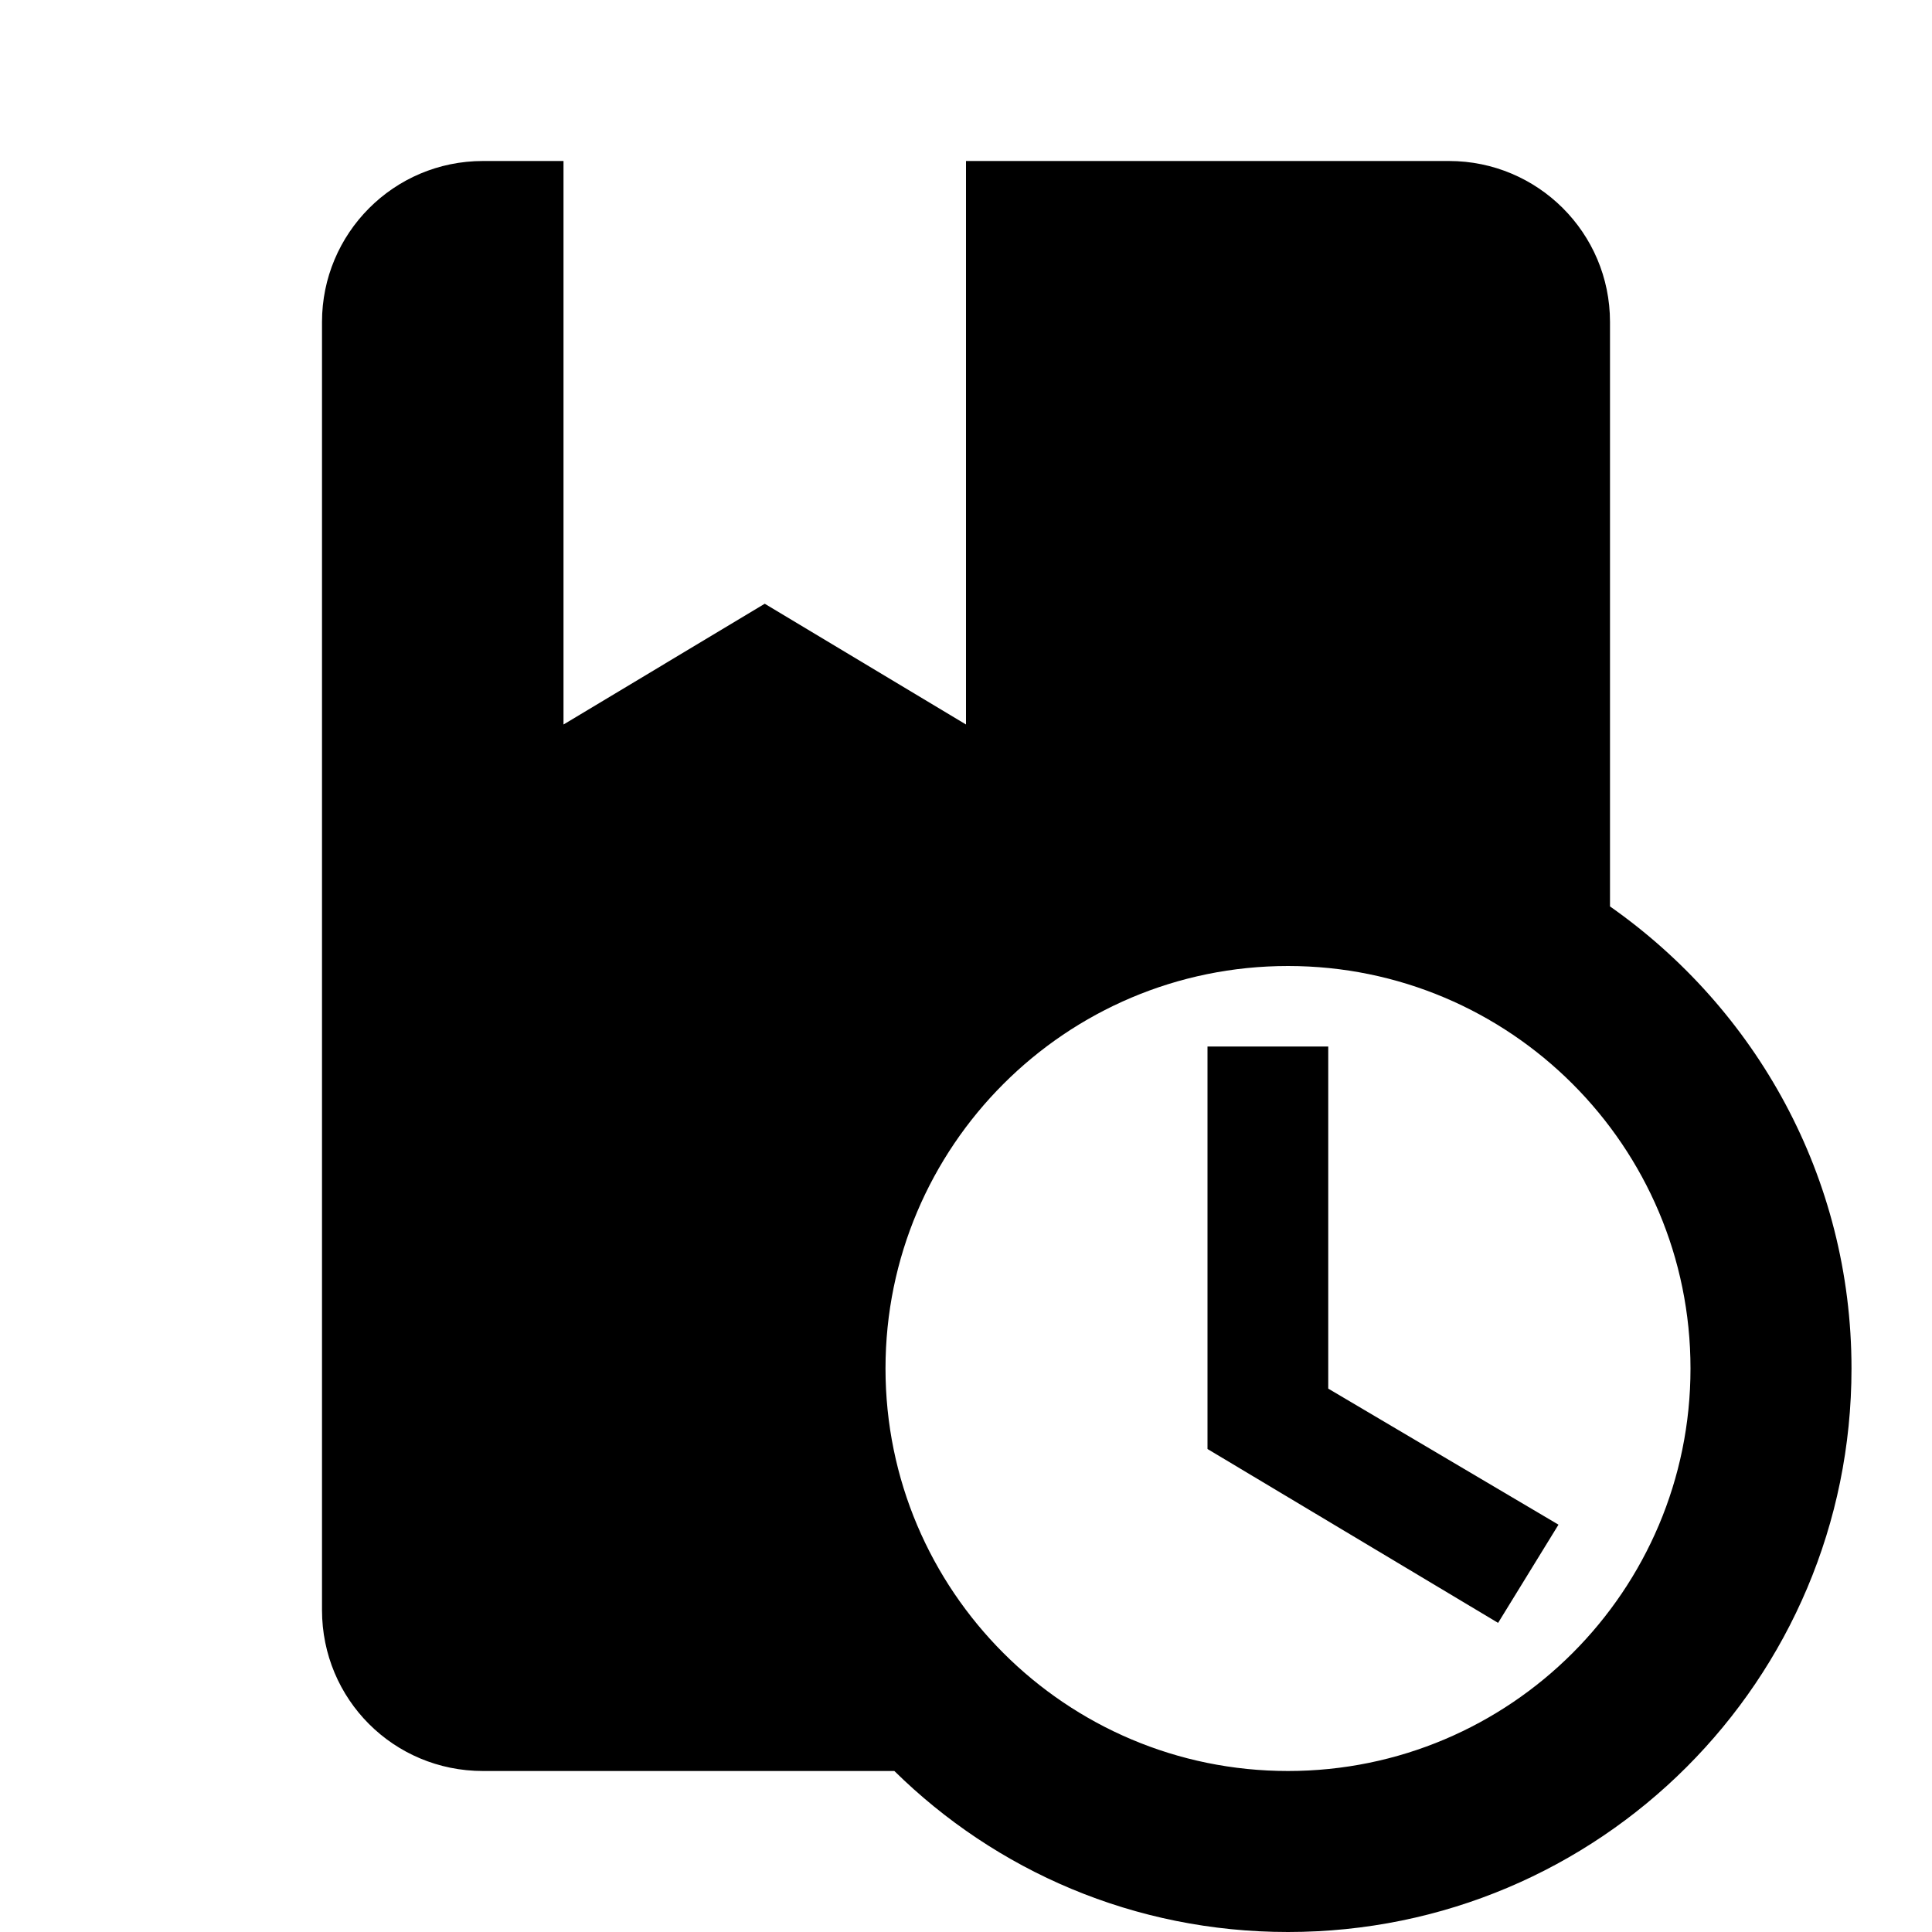 <svg xmlns="http://www.w3.org/2000/svg" viewBox="0 0 24 24" fill="currentColor"><path transform="" d="M16.5 17.25L19.36 18.94L18.61 20.16L15 18V13H16.5V17.25M23 17C23 20.87 19.87 24 16 24C14.09 24 12.37 23.24 11.11 22H6C4.89 22 4 21.11 4 20V4C4 2.9 4.89 2 6 2H7V9L9.5 7.5L12 9V2H18C19.1 2 20 2.89 20 4V11.26C21.81 12.53 23 14.62 23 17M21 17C21 14.24 18.76 12 16 12S11 14.24 11 17 13.24 22 16 22 21 19.76 21 17Z"/></svg>
